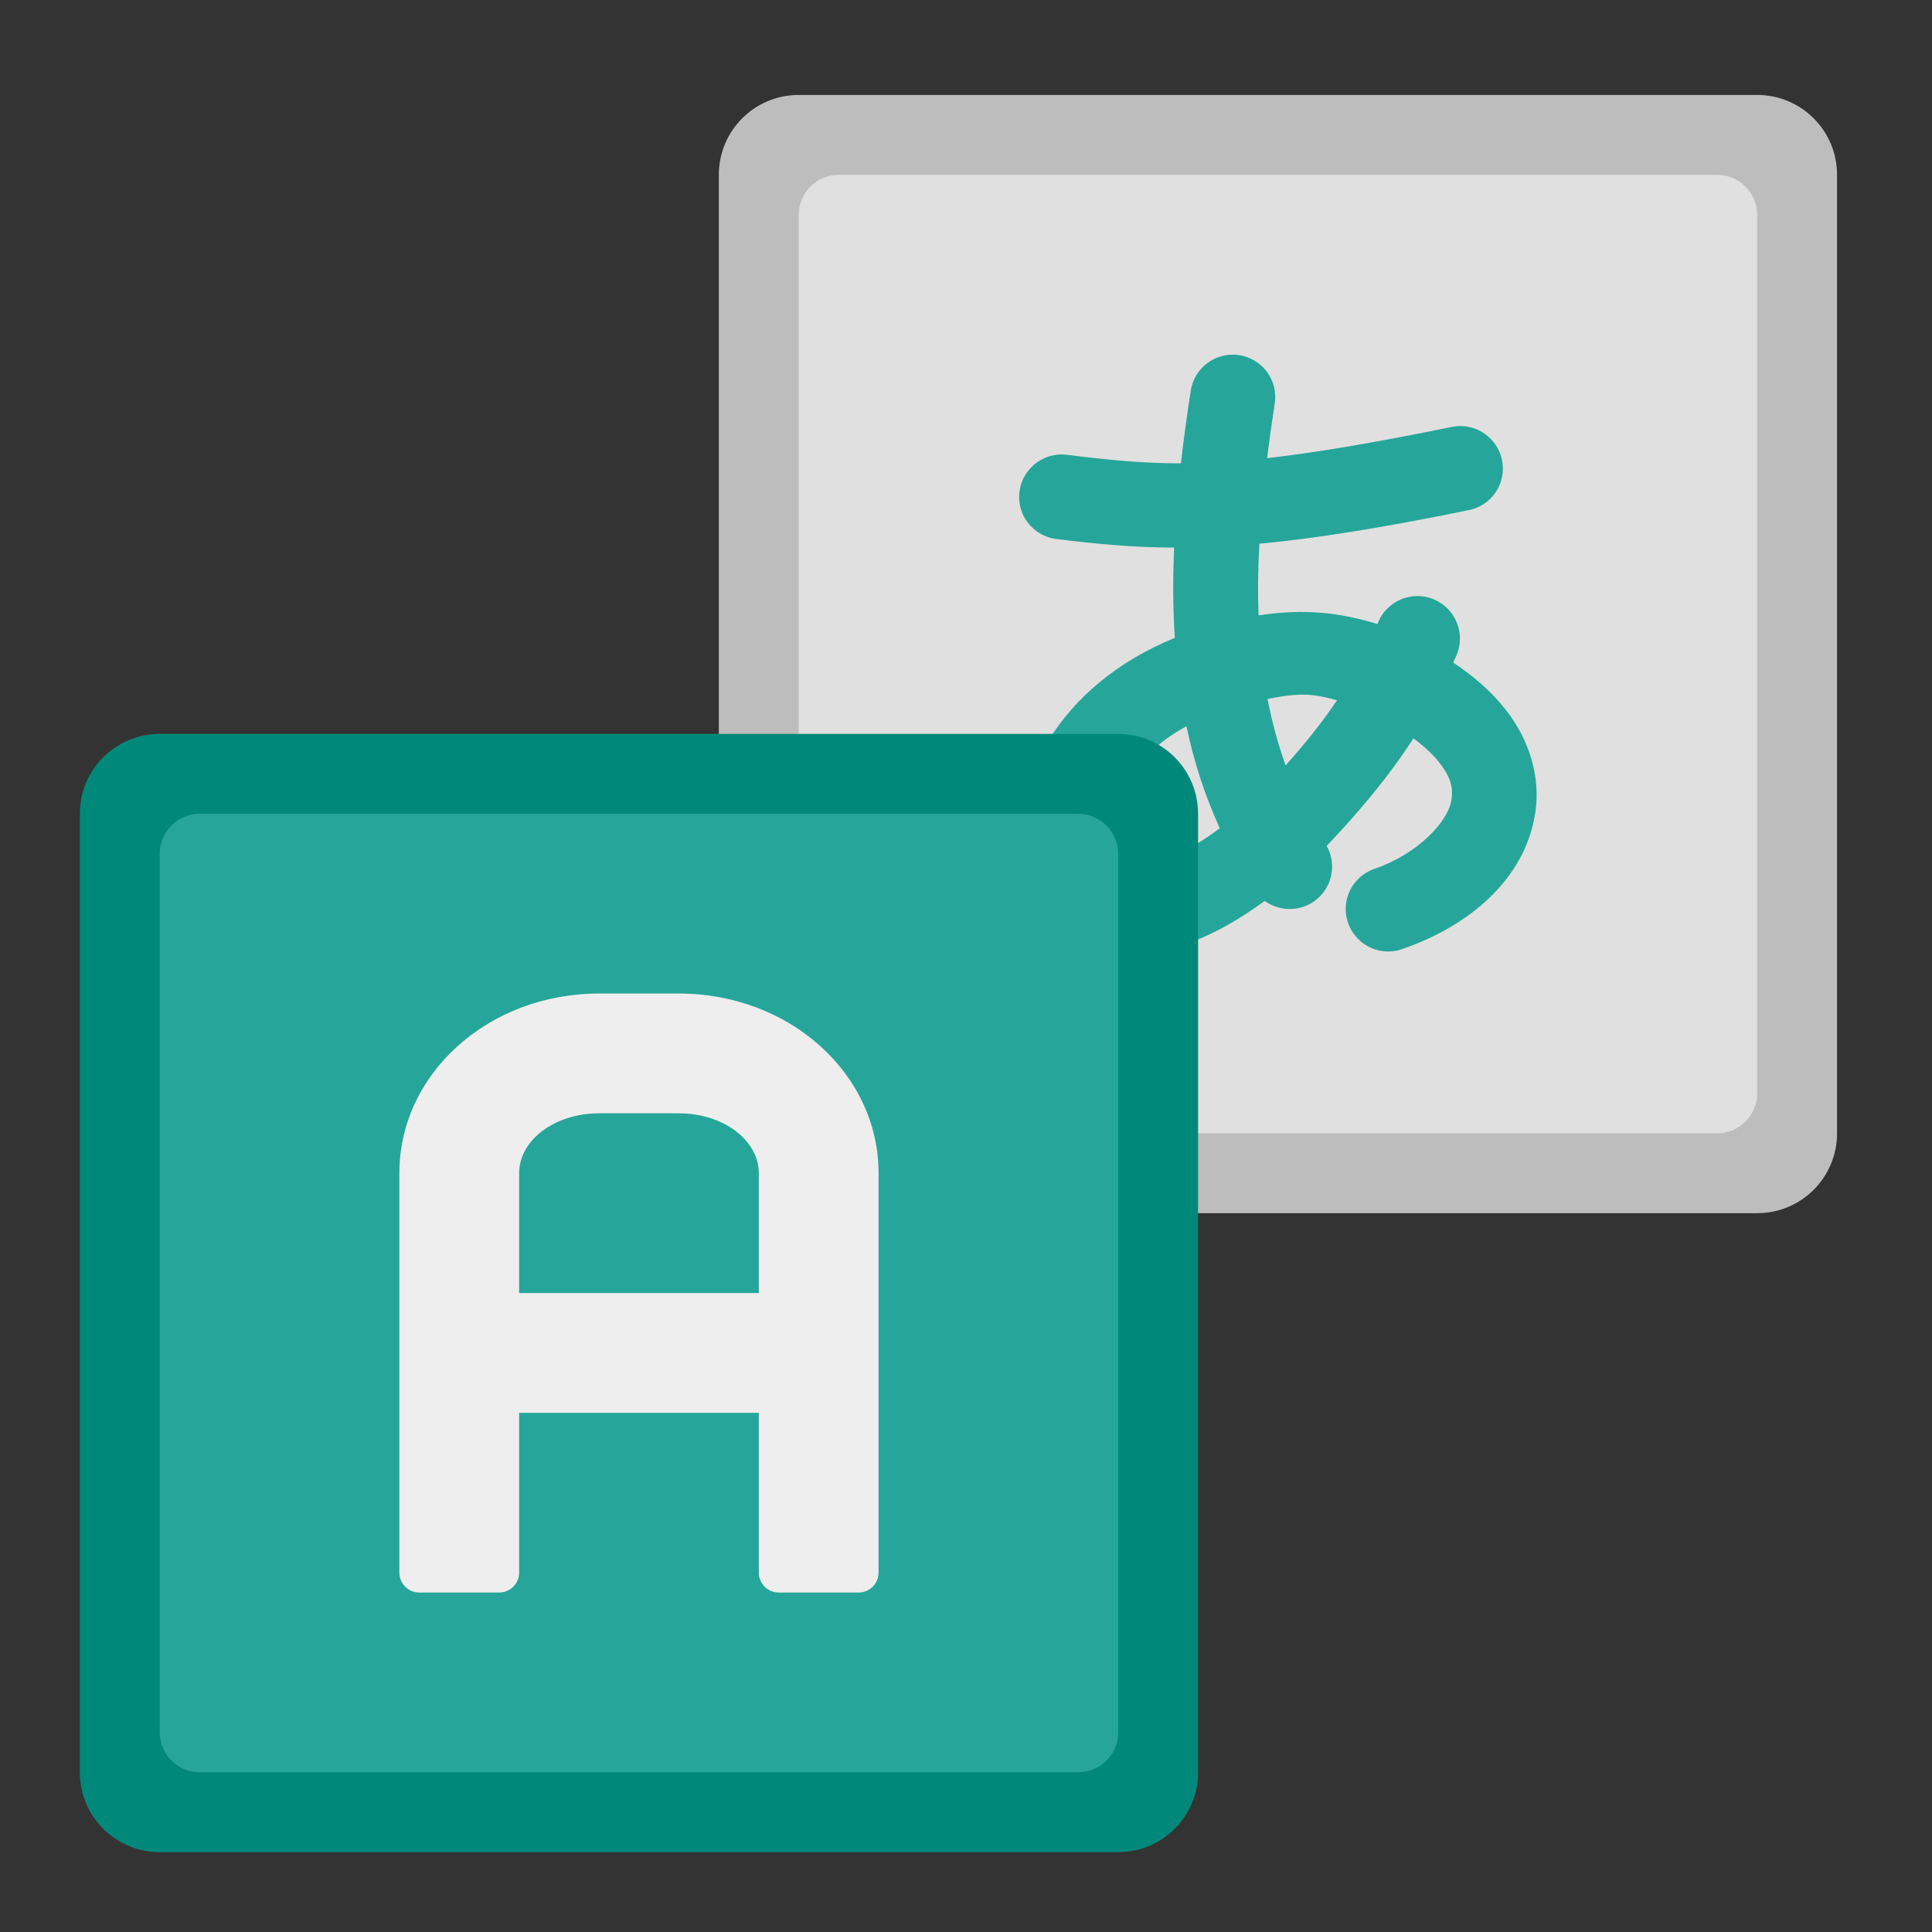<?xml version="1.0" encoding="UTF-8"?>
<svg xmlns="http://www.w3.org/2000/svg" xmlns:xlink="http://www.w3.org/1999/xlink" width="48px" height="48px" viewBox="0 0 48 48" version="1.1">
<rect x="0" y="0" width="48" height="48" fill="#333333" stroke="none"/>
<g id="surface1">
<path style=" stroke:none;fill-rule:nonzero;fill:rgb(74.118%,74.118%,74.118%);fill-opacity:1;" d="M 19.844 2.359 L 43.656 2.359 C 44.754 2.359 45.641 3.246 45.641 4.344 L 45.641 28.156 C 45.641 29.254 44.754 30.141 43.656 30.141 L 19.844 30.141 C 18.746 30.141 17.859 29.254 17.859 28.156 L 17.859 4.344 C 17.859 3.246 18.746 2.359 19.844 2.359 Z M 19.844 2.359 "/>
<path style=" stroke:none;fill-rule:nonzero;fill:rgb(87.843%,87.843%,87.843%);fill-opacity:1;" d="M 20.836 4.344 L 42.664 4.344 C 43.211 4.344 43.656 4.789 43.656 5.336 L 43.656 27.164 C 43.656 27.711 43.211 28.156 42.664 28.156 L 20.836 28.156 C 20.289 28.156 19.844 27.711 19.844 27.164 L 19.844 5.336 C 19.844 4.789 20.289 4.344 20.836 4.344 Z M 20.836 4.344 "/>
<path style=" stroke:none;fill-rule:nonzero;fill:rgb(14.902%,65.098%,60.392%);fill-opacity:1;" d="M 30.668 8.812 C 30.125 8.793 29.656 9.184 29.582 9.719 C 29.488 10.324 29.406 10.922 29.34 11.512 C 28.379 11.512 27.527 11.426 26.52 11.301 C 26.141 11.25 25.766 11.406 25.535 11.711 C 25.305 12.012 25.258 12.414 25.406 12.766 C 25.559 13.113 25.887 13.355 26.266 13.395 C 27.258 13.516 28.16 13.602 29.172 13.605 C 29.137 14.371 29.141 15.117 29.188 15.848 C 26.305 17.02 24.969 19.527 25.453 21.586 C 25.715 22.703 26.777 23.672 28.078 23.688 C 29.109 23.703 30.203 23.273 31.422 22.383 C 31.82 22.672 32.371 22.648 32.742 22.32 C 33.113 21.988 33.203 21.449 32.961 21.016 C 33.832 20.102 34.539 19.238 35.117 18.344 C 35.395 18.551 35.609 18.754 35.75 18.934 C 36.066 19.332 36.102 19.598 36.062 19.867 C 35.98 20.414 35.23 21.211 34.16 21.582 C 33.797 21.703 33.527 22.008 33.453 22.379 C 33.379 22.754 33.516 23.137 33.805 23.387 C 34.094 23.633 34.492 23.707 34.852 23.574 C 36.449 23.023 37.891 21.879 38.145 20.184 C 38.273 19.336 38.02 18.406 37.406 17.629 C 37.074 17.203 36.637 16.816 36.105 16.461 C 36.133 16.395 36.164 16.332 36.191 16.27 C 36.328 15.938 36.289 15.559 36.082 15.262 C 35.879 14.969 35.539 14.797 35.18 14.809 C 34.758 14.824 34.383 15.09 34.23 15.484 C 34.23 15.492 34.227 15.496 34.223 15.504 C 33.297 15.223 32.426 15.113 31.27 15.289 C 31.246 14.715 31.254 14.121 31.289 13.508 C 32.645 13.383 34.285 13.125 36.48 12.676 C 37.023 12.574 37.395 12.07 37.332 11.52 C 37.266 10.969 36.789 10.562 36.234 10.586 C 36.176 10.59 36.117 10.598 36.059 10.609 C 34.102 11.008 32.656 11.25 31.48 11.383 C 31.535 10.945 31.598 10.496 31.668 10.039 C 31.719 9.742 31.637 9.434 31.445 9.199 C 31.254 8.965 30.969 8.824 30.668 8.812 Z M 32.32 17.258 C 32.348 17.258 32.375 17.258 32.402 17.258 C 32.672 17.262 32.934 17.32 33.219 17.398 C 32.863 17.926 32.445 18.453 31.941 19.016 C 31.75 18.488 31.602 17.938 31.492 17.367 C 31.82 17.297 32.086 17.262 32.32 17.258 Z M 29.477 18.043 C 29.66 18.918 29.934 19.762 30.305 20.578 C 29.262 21.352 28.488 21.586 28.102 21.582 C 27.637 21.574 27.598 21.484 27.508 21.102 C 27.355 20.465 27.805 18.957 29.477 18.043 Z M 29.477 18.043 "/>
<path style=" stroke:none;fill-rule:nonzero;fill:rgb(0%,53.725%,48.235%);fill-opacity:1;" d="M 3.969 18.234 L 27.781 18.234 C 28.879 18.234 29.766 19.121 29.766 20.219 L 29.766 44.031 C 29.766 45.129 28.879 46.016 27.781 46.016 L 3.969 46.016 C 2.871 46.016 1.984 45.129 1.984 44.031 L 1.984 20.219 C 1.984 19.121 2.871 18.234 3.969 18.234 Z M 3.969 18.234 "/>
<path style=" stroke:none;fill-rule:nonzero;fill:rgb(14.902%,65.098%,60.392%);fill-opacity:1;" d="M 4.961 20.219 L 26.789 20.219 C 27.336 20.219 27.781 20.664 27.781 21.211 L 27.781 43.039 C 27.781 43.586 27.336 44.031 26.789 44.031 L 4.961 44.031 C 4.414 44.031 3.969 43.586 3.969 43.039 L 3.969 21.211 C 3.969 20.664 4.414 20.219 4.961 20.219 Z M 4.961 20.219 "/>
<path style=" stroke:none;fill-rule:nonzero;fill:rgb(93.333%,93.333%,93.333%);fill-opacity:1;" d="M 14.883 24.684 C 12.133 24.684 9.922 26.676 9.922 29.148 L 9.922 39.07 C 9.922 39.344 10.145 39.566 10.418 39.566 L 12.402 39.566 C 12.676 39.566 12.898 39.344 12.898 39.07 L 12.898 35.102 L 18.852 35.102 L 18.852 39.07 C 18.852 39.344 19.074 39.566 19.348 39.566 L 21.332 39.566 C 21.605 39.566 21.828 39.344 21.828 39.07 L 21.828 29.148 C 21.828 26.676 19.617 24.684 16.867 24.684 Z M 14.883 27.66 L 16.867 27.66 C 17.965 27.66 18.852 28.324 18.852 29.148 L 18.852 32.125 L 12.898 32.125 L 12.898 29.148 C 12.898 28.324 13.785 27.66 14.883 27.66 Z M 14.883 27.66 "/>
</g>
</svg>

